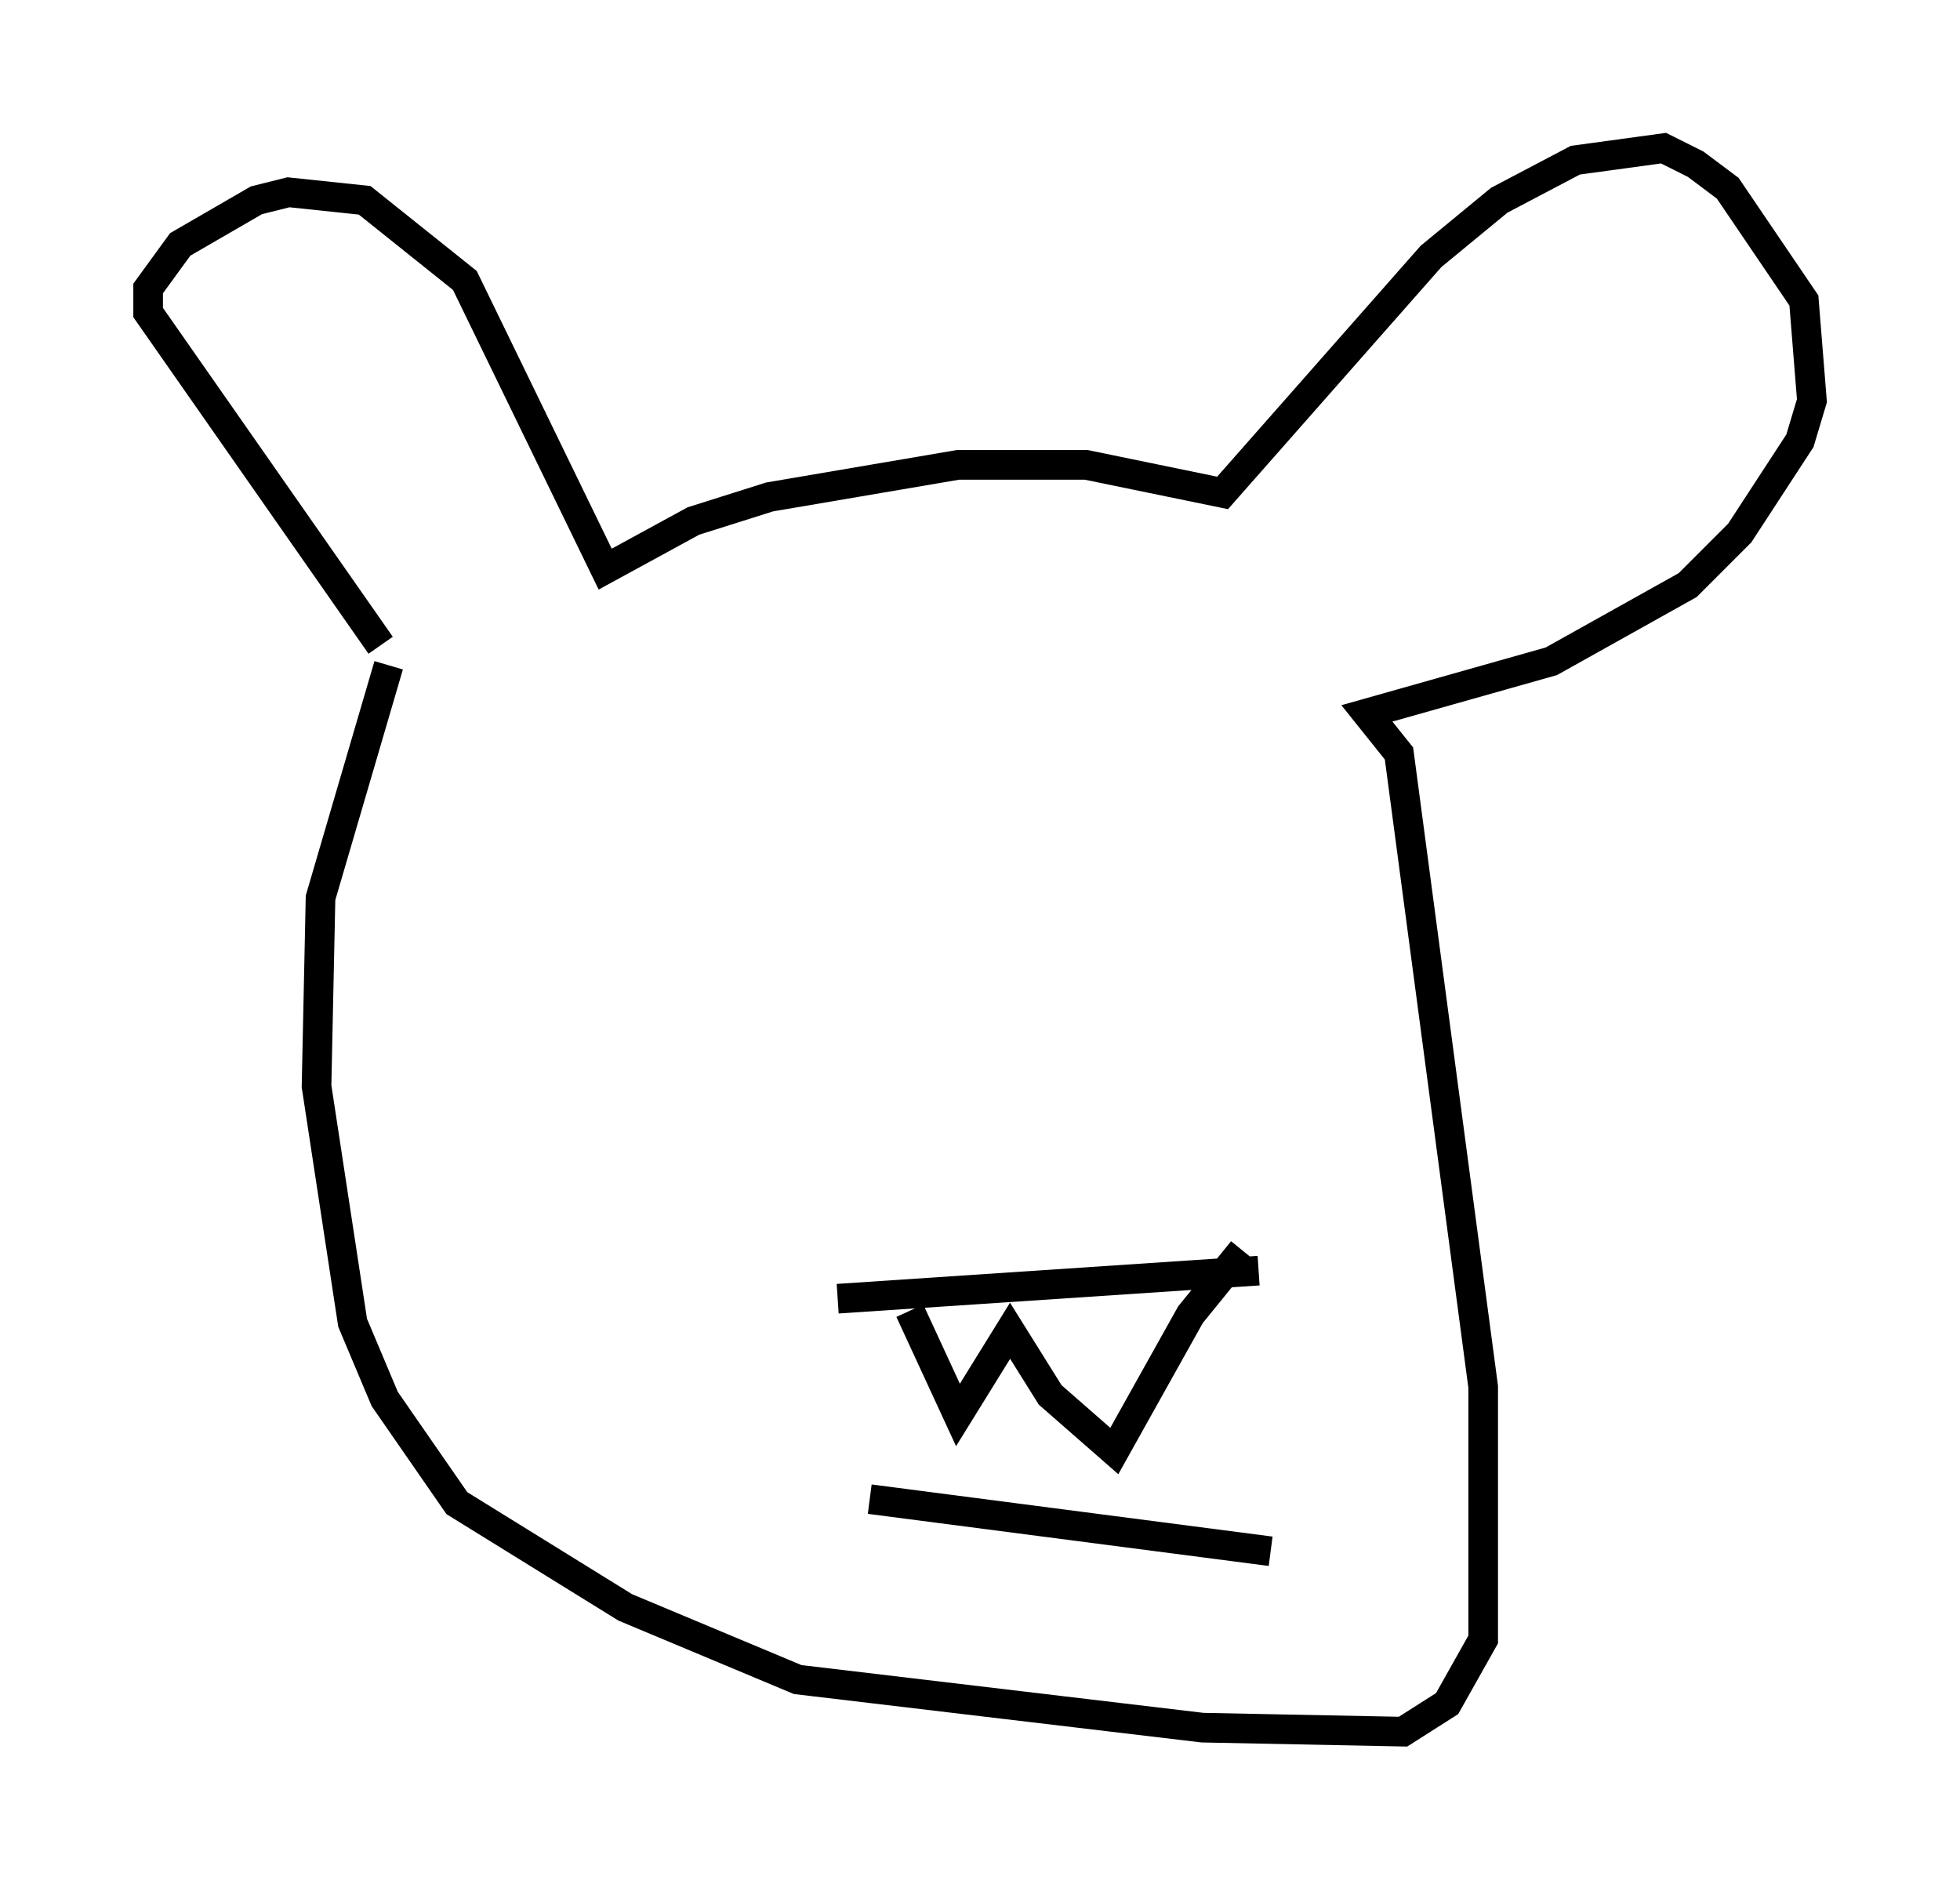 <?xml version="1.0" encoding="utf-8" ?>
<svg baseProfile="full" height="63.45" version="1.1" width="66.156" xmlns="http://www.w3.org/2000/svg" xmlns:ev="http://www.w3.org/2001/xml-events" xmlns:xlink="http://www.w3.org/1999/xlink"><defs /><rect fill="white" height="63.45" width="66.156" x="0" y="0" /><path d="M14.066, 24.486 m-1.218, -2.706 l-7.848, -11.231 0.0, -0.812 l1.083, -1.488 2.571, -1.488 l1.083, -0.271 2.571, 0.271 l3.383, 2.706 4.736, 9.743 l2.977, -1.624 2.571, -0.812 l6.36, -1.083 4.33, 0.0 l4.601, 0.947 7.036, -7.984 l2.3, -1.894 2.571, -1.353 l2.977, -0.406 1.083, 0.541 l1.083, 0.812 2.571, 3.789 l0.271, 3.383 -0.406, 1.353 l-2.03, 3.112 -1.759, 1.759 l-4.601, 2.571 -6.225, 1.759 l1.083, 1.353 2.842, 21.38 l0.0, 8.525 -1.218, 2.165 l-1.488, 0.947 -6.766, -0.135 l-13.667, -1.624 -5.819, -2.436 l-5.683, -3.518 -2.436, -3.518 l-1.083, -2.571 -1.218, -7.984 l0.135, -6.36 2.3, -7.848 m15.155, 21.38 l14.208, -0.947 m-13.126, 7.713 l13.532, 1.759 m-12.178, -8.119 l1.624, 3.518 1.759, -2.842 l1.353, 2.165 2.165, 1.894 l2.571, -4.601 1.759, -2.165 " fill="none" stroke="black" stroke-width="1" /></svg>